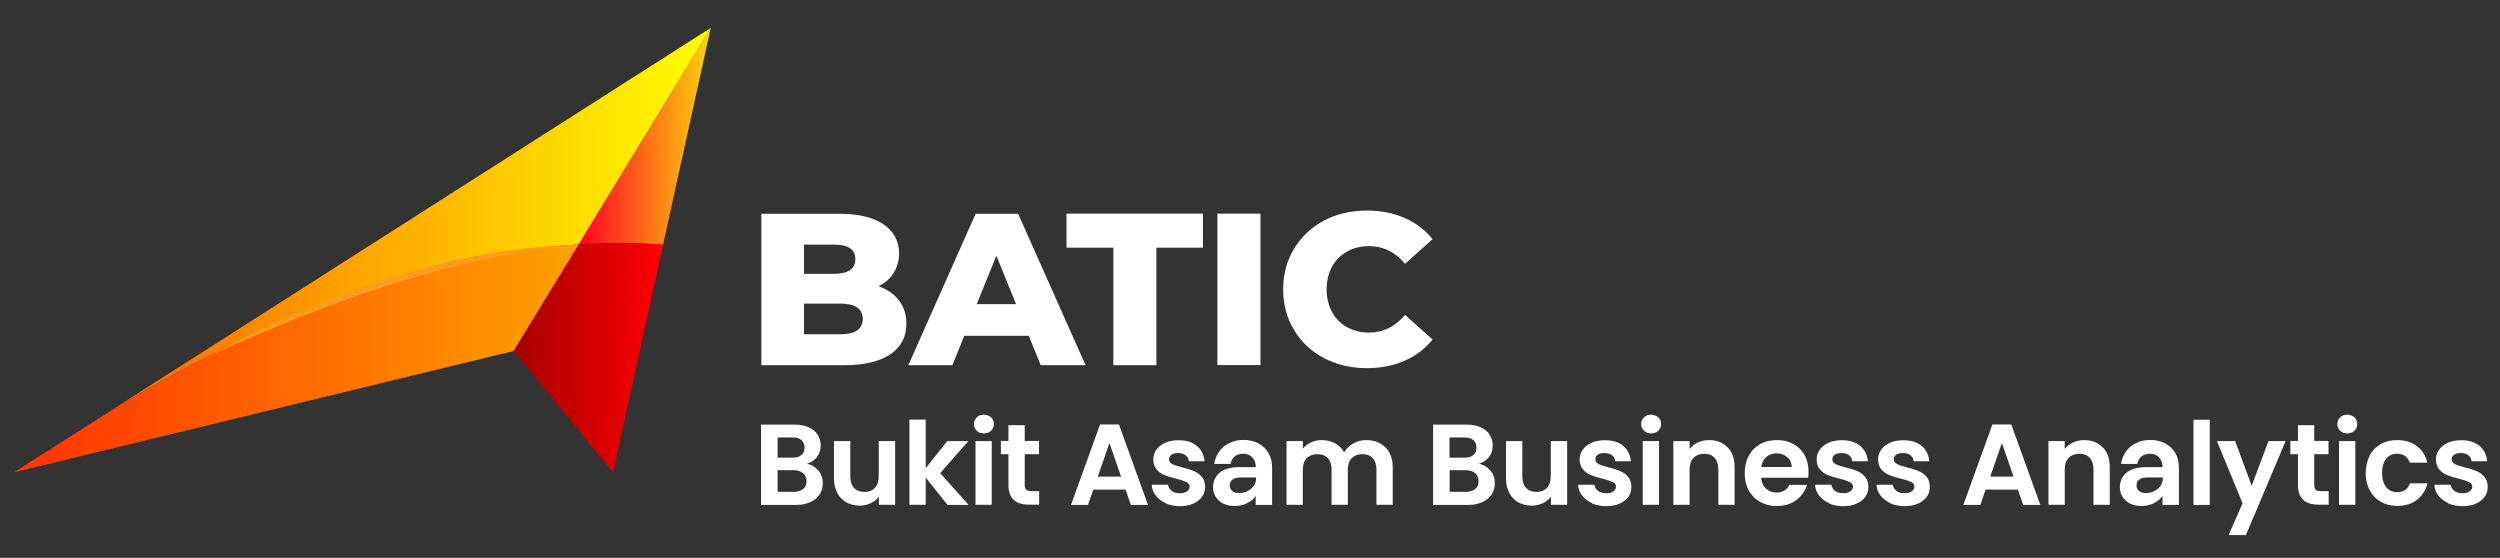 <svg width="251" height="56" viewBox="0 0 251 56" fill="none" xmlns="http://www.w3.org/2000/svg">
<rect x="0" y="0" width="251" height="56" fill="#333333" stroke="none"/>
<path d="M66.57 24.571L71.358 2.801L58.08 24.543C60.91 24.375 63.754 24.375 66.57 24.571Z" fill="url(#paint0_linear_11250_260547)"/>
<path d="M58.08 24.543L71.357 2.801L11.222 41.161C19.529 36.219 28.132 31.809 37.284 28.715C43.972 26.461 51.026 24.963 58.08 24.543Z" fill="url(#paint1_linear_11250_260547)"/>
<path d="M58.08 24.543L51.561 35.225L61.558 47.405L66.584 24.557C63.768 24.361 60.924 24.361 58.094 24.529L58.08 24.543Z" fill="url(#paint2_linear_11250_260547)"/>
<path d="M51.561 35.239L58.08 24.557C51.026 24.977 43.972 26.475 37.284 28.729C28.132 31.809 19.529 36.219 11.222 41.175L1.408 47.419L51.561 35.239Z" fill="url(#paint3_linear_11250_260547)"/>
<path d="M58.08 24.6C45.154 25.762 32.863 30.396 21.106 35.674L25.414 33.42C35.608 28.59 46.689 24.782 58.08 24.6Z" fill="#F99D1C"/>
<path d="M90.253 30.157C90.746 30.801 90.999 31.585 90.999 32.495C90.999 33.825 90.464 34.861 89.38 35.575C88.296 36.303 86.747 36.667 84.705 36.667H76.44V21.463H84.269C86.226 21.463 87.704 21.827 88.732 22.541C89.746 23.255 90.267 24.221 90.267 25.439C90.267 26.167 90.084 26.811 89.732 27.385C89.38 27.959 88.873 28.407 88.211 28.743C89.084 29.051 89.774 29.527 90.267 30.171L90.253 30.157ZM80.721 24.557V27.497H83.692C85.142 27.497 85.874 27.007 85.874 26.013C85.874 25.019 85.142 24.557 83.692 24.557H80.721ZM86.62 32.019C86.62 30.997 85.86 30.479 84.353 30.479H80.721V33.559H84.353C85.874 33.559 86.62 33.041 86.62 32.019Z" fill="white"/>
<path d="M103.276 33.713H96.814L95.617 36.667H91.196L97.954 21.463H102.22L108.993 36.667H104.487L103.29 33.713H103.276ZM102.009 30.535L100.038 25.663L98.067 30.535H101.995H102.009Z" fill="white"/>
<path d="M111.781 24.865H107.078V21.449H120.778V24.865H116.103V36.667H111.781V24.865Z" fill="white"/>
<path d="M122.228 21.449H126.551V36.653H122.228V21.449Z" fill="white"/>
<path d="M132.929 35.953C131.648 35.281 130.648 34.343 129.93 33.139C129.198 31.935 128.832 30.577 128.832 29.051C128.832 27.525 129.198 26.167 129.93 24.963C130.662 23.759 131.662 22.821 132.929 22.149C134.196 21.477 135.646 21.141 137.251 21.141C138.645 21.141 139.912 21.393 141.025 21.883C142.151 22.373 143.08 23.087 143.827 24.011L141.067 26.489C140.081 25.299 138.871 24.711 137.463 24.711C136.632 24.711 135.886 24.893 135.238 25.257C134.59 25.621 134.083 26.125 133.731 26.783C133.379 27.441 133.196 28.197 133.196 29.051C133.196 29.905 133.379 30.661 133.731 31.319C134.083 31.977 134.59 32.495 135.238 32.845C135.886 33.209 136.632 33.391 137.463 33.391C138.871 33.391 140.081 32.803 141.067 31.613L143.827 34.091C143.08 35.015 142.151 35.729 141.025 36.219C139.898 36.709 138.645 36.961 137.251 36.961C135.646 36.961 134.21 36.625 132.929 35.953Z" fill="white"/>
<path d="M82.171 47.237C82.466 47.601 82.607 48.035 82.607 48.511C82.607 48.945 82.495 49.323 82.283 49.645C82.072 49.967 81.763 50.233 81.354 50.415C80.946 50.597 80.481 50.695 79.918 50.695H76.412V42.631H79.763C80.312 42.631 80.791 42.715 81.185 42.897C81.579 43.079 81.889 43.317 82.086 43.639C82.297 43.961 82.396 44.311 82.396 44.717C82.396 45.193 82.269 45.585 82.016 45.893C81.763 46.201 81.425 46.439 81.016 46.565C81.467 46.649 81.847 46.873 82.143 47.251L82.171 47.237ZM78.073 45.949H79.566C79.96 45.949 80.256 45.865 80.467 45.683C80.678 45.515 80.777 45.263 80.777 44.941C80.777 44.619 80.678 44.367 80.467 44.185C80.256 44.003 79.96 43.919 79.566 43.919H78.073V45.935V45.949ZM80.636 49.099C80.861 48.917 80.974 48.651 80.974 48.315C80.974 47.979 80.861 47.699 80.622 47.503C80.397 47.307 80.073 47.209 79.679 47.209H78.073V49.379H79.707C80.101 49.379 80.411 49.281 80.636 49.099Z" fill="white"/>
<path d="M89.872 44.283V50.681H88.239V49.869C88.028 50.149 87.76 50.359 87.422 50.527C87.084 50.681 86.718 50.765 86.324 50.765C85.817 50.765 85.381 50.653 84.987 50.443C84.606 50.233 84.297 49.925 84.071 49.505C83.846 49.099 83.733 48.595 83.733 48.035V44.283H85.367V47.811C85.367 48.315 85.493 48.707 85.747 48.987C86 49.253 86.352 49.393 86.789 49.393C87.225 49.393 87.591 49.253 87.845 48.987C88.098 48.707 88.225 48.315 88.225 47.811V44.283H89.858H89.872Z" fill="white"/>
<path d="M95.124 50.681L92.942 47.951V50.681H91.309V42.127H92.942V46.999L95.11 44.283H97.222L94.392 47.503L97.25 50.695H95.138L95.124 50.681Z" fill="white"/>
<path d="M98.067 43.247C97.87 43.065 97.785 42.841 97.785 42.575C97.785 42.309 97.884 42.085 98.067 41.903C98.25 41.721 98.489 41.637 98.785 41.637C99.081 41.637 99.306 41.735 99.503 41.903C99.7 42.085 99.784 42.309 99.784 42.575C99.784 42.841 99.686 43.065 99.503 43.247C99.306 43.429 99.081 43.513 98.785 43.513C98.489 43.513 98.264 43.429 98.067 43.247ZM99.573 44.283V50.681H97.94V44.283H99.573Z" fill="white"/>
<path d="M102.882 45.614V48.708C102.882 48.917 102.939 49.086 103.037 49.169C103.136 49.267 103.319 49.309 103.572 49.309H104.333V50.667H103.305C101.939 50.667 101.249 50.01 101.249 48.679V45.599H100.489V44.27H101.249V42.688H102.882V44.27H104.318V45.599H102.882V45.614Z" fill="white"/>
<path d="M113.006 49.155H109.768L109.232 50.695H107.529L110.443 42.617H112.344L115.259 50.695H113.541L113.006 49.155ZM112.555 47.853L111.387 44.479L110.218 47.853H112.569H112.555Z" fill="white"/>
<path d="M117.033 50.513C116.61 50.317 116.286 50.065 116.033 49.743C115.779 49.421 115.653 49.057 115.639 48.665H117.272C117.3 48.917 117.427 49.113 117.638 49.281C117.849 49.449 118.117 49.519 118.441 49.519C118.764 49.519 118.99 49.463 119.173 49.337C119.342 49.211 119.44 49.057 119.44 48.861C119.44 48.651 119.328 48.497 119.116 48.399C118.905 48.301 118.567 48.175 118.103 48.063C117.624 47.951 117.23 47.825 116.92 47.699C116.61 47.573 116.357 47.391 116.131 47.139C115.906 46.887 115.794 46.537 115.794 46.117C115.794 45.767 115.892 45.445 116.103 45.151C116.315 44.857 116.596 44.633 116.99 44.451C117.371 44.283 117.821 44.199 118.342 44.199C119.102 44.199 119.722 44.395 120.172 44.773C120.623 45.151 120.876 45.669 120.933 46.313H119.37C119.342 46.061 119.243 45.851 119.046 45.711C118.849 45.557 118.595 45.487 118.286 45.487C117.99 45.487 117.765 45.543 117.61 45.655C117.455 45.767 117.371 45.907 117.371 46.103C117.371 46.313 117.483 46.481 117.694 46.593C117.906 46.705 118.243 46.817 118.708 46.929C119.173 47.041 119.553 47.167 119.863 47.293C120.158 47.419 120.426 47.601 120.651 47.867C120.876 48.119 120.989 48.469 120.989 48.889C120.989 49.253 120.89 49.589 120.679 49.883C120.468 50.177 120.186 50.401 119.792 50.569C119.412 50.737 118.962 50.821 118.455 50.821C117.948 50.821 117.455 50.723 117.033 50.541V50.513Z" fill="white"/>
<path d="M125.241 50.512C124.833 50.708 124.41 50.806 123.932 50.806C123.523 50.806 123.171 50.722 122.833 50.568C122.495 50.414 122.256 50.176 122.073 49.896C121.89 49.616 121.792 49.28 121.792 48.916C121.792 48.328 122.017 47.838 122.453 47.46C122.904 47.082 123.566 46.9 124.453 46.9H126.086C126.072 46.494 125.959 46.172 125.734 45.92C125.509 45.682 125.213 45.556 124.819 45.556C124.481 45.556 124.199 45.64 123.974 45.822C123.749 46.004 123.608 46.256 123.537 46.578H121.904C121.989 46.116 122.144 45.696 122.411 45.332C122.664 44.968 123.016 44.674 123.439 44.478C123.861 44.268 124.34 44.17 124.861 44.17C125.382 44.17 125.889 44.282 126.325 44.506C126.762 44.73 127.1 45.052 127.353 45.472C127.607 45.892 127.719 46.382 127.719 46.942V50.694H126.072V49.784C125.889 50.078 125.607 50.316 125.199 50.512H125.241ZM125.213 49.322C125.466 49.21 125.692 49.028 125.861 48.804C126.03 48.58 126.114 48.3 126.114 47.978V47.936H124.565C124.199 47.936 123.918 48.006 123.735 48.16C123.551 48.3 123.467 48.496 123.467 48.734C123.467 48.972 123.552 49.154 123.72 49.294C123.889 49.434 124.115 49.504 124.424 49.504C124.692 49.504 124.959 49.448 125.227 49.336L125.213 49.322Z" fill="white"/>
<path d="M139.096 44.913C139.575 45.389 139.828 46.062 139.828 46.929V50.681H138.195V47.139C138.195 46.636 138.068 46.258 137.815 45.992C137.561 45.725 137.209 45.599 136.773 45.599C136.336 45.599 135.984 45.739 135.717 45.992C135.463 46.258 135.322 46.636 135.322 47.139V50.681H133.689V47.139C133.689 46.636 133.562 46.258 133.309 45.992C133.056 45.725 132.704 45.599 132.267 45.599C131.831 45.599 131.464 45.739 131.197 45.992C130.944 46.258 130.803 46.636 130.803 47.139V50.681H129.169V44.283H130.803V45.053C131.014 44.788 131.281 44.578 131.605 44.423C131.929 44.27 132.295 44.185 132.689 44.185C133.196 44.185 133.647 44.297 134.041 44.508C134.435 44.718 134.745 45.026 134.956 45.417C135.167 45.053 135.463 44.745 135.871 44.522C136.266 44.297 136.702 44.185 137.167 44.185C137.955 44.185 138.589 44.423 139.082 44.913H139.096Z" fill="white"/>
<path d="M149.642 47.237C149.938 47.601 150.078 48.035 150.078 48.511C150.078 48.945 149.966 49.323 149.755 49.645C149.543 49.967 149.234 50.233 148.825 50.415C148.417 50.597 147.952 50.695 147.389 50.695H143.883V42.631H147.234C147.783 42.631 148.262 42.715 148.656 42.897C149.051 43.079 149.36 43.317 149.558 43.639C149.769 43.961 149.867 44.311 149.867 44.717C149.867 45.193 149.741 45.585 149.487 45.893C149.234 46.201 148.896 46.439 148.487 46.565C148.938 46.649 149.318 46.873 149.614 47.251L149.642 47.237ZM145.531 45.949H147.023C147.417 45.949 147.713 45.865 147.924 45.683C148.135 45.515 148.234 45.263 148.234 44.941C148.234 44.619 148.135 44.367 147.924 44.185C147.713 44.003 147.417 43.919 147.023 43.919H145.531V45.935V45.949ZM148.107 49.099C148.333 48.917 148.445 48.651 148.445 48.315C148.445 47.979 148.333 47.699 148.093 47.503C147.868 47.307 147.544 47.209 147.15 47.209H145.545V49.379H147.178C147.572 49.379 147.882 49.281 148.107 49.099Z" fill="white"/>
<path d="M157.343 44.283V50.681H155.71V49.869C155.499 50.149 155.231 50.359 154.894 50.527C154.556 50.681 154.19 50.765 153.795 50.765C153.288 50.765 152.852 50.653 152.458 50.443C152.078 50.233 151.768 49.925 151.543 49.505C151.317 49.099 151.205 48.595 151.205 48.035V44.283H152.838V47.811C152.838 48.315 152.965 48.707 153.218 48.987C153.471 49.253 153.823 49.393 154.26 49.393C154.696 49.393 155.062 49.253 155.316 48.987C155.569 48.707 155.696 48.315 155.696 47.811V44.283H157.329H157.343Z" fill="white"/>
<path d="M159.836 50.513C159.413 50.317 159.09 50.065 158.836 49.743C158.583 49.421 158.456 49.057 158.442 48.665H160.075C160.103 48.917 160.23 49.113 160.441 49.281C160.652 49.449 160.92 49.519 161.244 49.519C161.568 49.519 161.793 49.463 161.976 49.337C162.145 49.211 162.243 49.057 162.243 48.861C162.243 48.651 162.131 48.497 161.92 48.399C161.708 48.301 161.371 48.175 160.906 48.063C160.427 47.951 160.033 47.825 159.723 47.699C159.413 47.573 159.16 47.391 158.935 47.139C158.709 46.887 158.597 46.537 158.597 46.117C158.597 45.767 158.695 45.445 158.907 45.151C159.118 44.857 159.399 44.633 159.794 44.451C160.174 44.283 160.624 44.199 161.145 44.199C161.906 44.199 162.525 44.395 162.976 44.773C163.426 45.151 163.68 45.669 163.736 46.313H162.173C162.145 46.061 162.046 45.851 161.849 45.711C161.652 45.557 161.399 45.487 161.089 45.487C160.793 45.487 160.568 45.543 160.413 45.655C160.258 45.767 160.174 45.907 160.174 46.103C160.174 46.313 160.286 46.481 160.498 46.593C160.709 46.705 161.047 46.817 161.511 46.929C161.976 47.041 162.356 47.167 162.666 47.293C162.962 47.419 163.229 47.601 163.454 47.867C163.68 48.119 163.792 48.469 163.792 48.889C163.792 49.253 163.694 49.589 163.483 49.883C163.271 50.177 162.99 50.401 162.595 50.569C162.215 50.737 161.765 50.821 161.258 50.821C160.751 50.821 160.258 50.723 159.836 50.541V50.513Z" fill="white"/>
<path d="M165.059 43.247C164.862 43.065 164.778 42.841 164.778 42.575C164.778 42.309 164.876 42.085 165.059 41.903C165.242 41.721 165.482 41.637 165.778 41.637C166.073 41.637 166.298 41.735 166.496 41.903C166.693 42.085 166.777 42.309 166.777 42.575C166.777 42.841 166.679 43.065 166.496 43.247C166.298 43.429 166.073 43.513 165.778 43.513C165.482 43.513 165.257 43.429 165.059 43.247ZM166.566 44.283V50.681H164.933V44.283H166.566Z" fill="white"/>
<path d="M173.451 44.913C173.93 45.389 174.155 46.062 174.155 46.929V50.681H172.522V47.139C172.522 46.636 172.395 46.243 172.141 45.964C171.888 45.684 171.536 45.557 171.1 45.557C170.663 45.557 170.297 45.697 170.029 45.964C169.776 46.243 169.635 46.621 169.635 47.139V50.681H168.002V44.283H169.635V45.081C169.846 44.801 170.128 44.592 170.466 44.423C170.804 44.27 171.17 44.185 171.578 44.185C172.339 44.185 172.972 44.423 173.437 44.913H173.451Z" fill="white"/>
<path d="M181.519 47.965H176.816C176.859 48.428 177.013 48.791 177.309 49.057C177.591 49.324 177.943 49.45 178.365 49.45C178.971 49.45 179.393 49.197 179.66 48.679H181.42C181.237 49.295 180.885 49.8 180.35 50.206C179.829 50.597 179.182 50.807 178.407 50.807C177.788 50.807 177.225 50.667 176.732 50.401C176.239 50.136 175.859 49.743 175.577 49.239C175.296 48.736 175.169 48.161 175.169 47.504C175.169 46.846 175.31 46.258 175.577 45.754C175.845 45.249 176.225 44.871 176.718 44.592C177.211 44.312 177.774 44.185 178.407 44.185C179.041 44.185 179.562 44.312 180.055 44.578C180.533 44.843 180.914 45.208 181.181 45.697C181.449 46.173 181.575 46.733 181.575 47.364C181.575 47.602 181.561 47.797 181.533 47.993L181.519 47.965ZM179.886 46.888C179.886 46.468 179.731 46.145 179.435 45.894C179.139 45.642 178.787 45.516 178.351 45.516C177.943 45.516 177.605 45.642 177.337 45.88C177.07 46.117 176.887 46.453 176.83 46.888H179.886Z" fill="white"/>
<path d="M183.631 50.513C183.208 50.317 182.885 50.065 182.631 49.743C182.378 49.421 182.251 49.057 182.237 48.665H183.87C183.898 48.917 184.025 49.113 184.236 49.281C184.447 49.449 184.715 49.519 185.039 49.519C185.363 49.519 185.588 49.463 185.771 49.337C185.94 49.211 186.038 49.057 186.038 48.861C186.038 48.651 185.926 48.497 185.715 48.399C185.503 48.301 185.165 48.175 184.701 48.063C184.222 47.951 183.828 47.825 183.518 47.699C183.208 47.573 182.955 47.391 182.73 47.139C182.504 46.887 182.392 46.537 182.392 46.117C182.392 45.767 182.49 45.445 182.701 45.151C182.913 44.857 183.194 44.633 183.589 44.451C183.969 44.283 184.419 44.199 184.94 44.199C185.701 44.199 186.32 44.395 186.771 44.773C187.221 45.151 187.475 45.669 187.531 46.313H185.968C185.94 46.061 185.841 45.851 185.644 45.711C185.447 45.557 185.194 45.487 184.884 45.487C184.588 45.487 184.363 45.543 184.208 45.655C184.053 45.767 183.969 45.907 183.969 46.103C183.969 46.313 184.081 46.481 184.292 46.593C184.504 46.705 184.842 46.817 185.306 46.929C185.771 47.041 186.151 47.167 186.461 47.293C186.756 47.419 187.024 47.601 187.249 47.867C187.475 48.119 187.587 48.469 187.587 48.889C187.587 49.253 187.489 49.589 187.277 49.883C187.066 50.177 186.785 50.401 186.39 50.569C186.01 50.737 185.56 50.821 185.053 50.821C184.546 50.821 184.053 50.723 183.631 50.541V50.513Z" fill="white"/>
<path d="M189.798 50.513C189.375 50.317 189.051 50.065 188.798 49.743C188.545 49.421 188.418 49.057 188.404 48.665H190.037C190.065 48.917 190.192 49.113 190.403 49.281C190.614 49.449 190.882 49.519 191.206 49.519C191.53 49.519 191.755 49.463 191.938 49.337C192.107 49.211 192.205 49.057 192.205 48.861C192.205 48.651 192.093 48.497 191.882 48.399C191.67 48.301 191.332 48.175 190.868 48.063C190.389 47.951 189.995 47.825 189.685 47.699C189.375 47.573 189.122 47.391 188.897 47.139C188.671 46.887 188.559 46.537 188.559 46.117C188.559 45.767 188.657 45.445 188.868 45.151C189.08 44.857 189.361 44.633 189.755 44.451C190.136 44.283 190.586 44.199 191.107 44.199C191.867 44.199 192.487 44.395 192.938 44.773C193.388 45.151 193.642 45.669 193.698 46.313H192.135C192.107 46.061 192.008 45.851 191.811 45.711C191.614 45.557 191.361 45.487 191.051 45.487C190.755 45.487 190.53 45.543 190.375 45.655C190.22 45.767 190.136 45.907 190.136 46.103C190.136 46.313 190.248 46.481 190.459 46.593C190.671 46.705 191.009 46.817 191.473 46.929C191.938 47.041 192.318 47.167 192.628 47.293C192.923 47.419 193.191 47.601 193.416 47.867C193.642 48.119 193.754 48.469 193.754 48.889C193.754 49.253 193.656 49.589 193.444 49.883C193.233 50.177 192.952 50.401 192.557 50.569C192.177 50.737 191.727 50.821 191.22 50.821C190.713 50.821 190.22 50.723 189.798 50.541V50.513Z" fill="white"/>
<path d="M202.596 49.155H199.358L198.823 50.695H197.119L200.034 42.617H201.934L204.849 50.695H203.131L202.596 49.155ZM202.16 47.853L200.991 44.479L199.822 47.853H202.174H202.16Z" fill="white"/>
<path d="M211.115 44.913C211.594 45.389 211.819 46.062 211.819 46.929V50.681H210.186V47.139C210.186 46.636 210.059 46.243 209.805 45.964C209.552 45.684 209.2 45.557 208.764 45.557C208.327 45.557 207.961 45.697 207.694 45.964C207.44 46.243 207.299 46.621 207.299 47.139V50.681H205.666V44.283H207.299V45.081C207.51 44.801 207.792 44.592 208.13 44.423C208.468 44.27 208.834 44.185 209.242 44.185C210.003 44.185 210.636 44.423 211.101 44.913H211.115Z" fill="white"/>
<path d="M216.282 50.512C215.874 50.708 215.451 50.806 214.973 50.806C214.564 50.806 214.212 50.722 213.874 50.568C213.537 50.414 213.297 50.176 213.114 49.896C212.931 49.616 212.833 49.28 212.833 48.916C212.833 48.328 213.058 47.838 213.494 47.46C213.945 47.082 214.607 46.9 215.494 46.9H217.127C217.113 46.494 217 46.172 216.775 45.92C216.55 45.682 216.254 45.556 215.86 45.556C215.522 45.556 215.24 45.64 215.015 45.822C214.79 46.004 214.649 46.256 214.578 46.578H212.945C213.03 46.116 213.185 45.696 213.452 45.332C213.705 44.968 214.057 44.674 214.48 44.478C214.902 44.268 215.381 44.17 215.902 44.17C216.423 44.17 216.93 44.282 217.366 44.506C217.803 44.73 218.141 45.052 218.394 45.472C218.648 45.892 218.76 46.382 218.76 46.942V50.694H217.113V49.784C216.93 50.078 216.648 50.316 216.24 50.512H216.282ZM216.254 49.322C216.507 49.21 216.733 49.028 216.902 48.804C217.071 48.58 217.155 48.3 217.155 47.978V47.936H215.606C215.24 47.936 214.959 48.006 214.776 48.16C214.592 48.3 214.508 48.496 214.508 48.734C214.508 48.972 214.593 49.154 214.761 49.294C214.93 49.434 215.156 49.504 215.465 49.504C215.733 49.504 216.001 49.448 216.268 49.336L216.254 49.322Z" fill="white"/>
<path d="M221.858 42.141V50.695H220.225V42.141H221.858Z" fill="white"/>
<path d="M229.475 44.283L225.491 53.719H223.759L225.153 50.527L222.576 44.283H224.407L226.068 48.763L227.758 44.283H229.489H229.475Z" fill="white"/>
<path d="M232.347 45.614V48.708C232.347 48.917 232.404 49.086 232.502 49.169C232.601 49.267 232.784 49.309 233.037 49.309H233.797V50.667H232.77C231.404 50.667 230.714 50.01 230.714 48.679V45.599H229.954V44.27H230.714V42.688H232.347V44.27H233.783V45.599H232.347V45.614Z" fill="white"/>
<path d="M234.952 43.247C234.755 43.065 234.67 42.841 234.67 42.575C234.67 42.309 234.769 42.085 234.952 41.903C235.135 41.721 235.374 41.637 235.67 41.637C235.966 41.637 236.191 41.735 236.388 41.903C236.585 42.085 236.67 42.309 236.67 42.575C236.67 42.841 236.571 43.065 236.388 43.247C236.191 43.429 235.966 43.513 235.67 43.513C235.374 43.513 235.149 43.429 234.952 43.247ZM236.473 44.283V50.681H234.839V44.283H236.473Z" fill="white"/>
<path d="M237.895 45.754C238.162 45.249 238.542 44.871 239.021 44.592C239.5 44.312 240.049 44.185 240.669 44.185C241.471 44.185 242.133 44.382 242.654 44.788C243.175 45.179 243.527 45.739 243.71 46.453H241.95C241.851 46.173 241.696 45.964 241.485 45.795C241.26 45.642 240.992 45.557 240.669 45.557C240.204 45.557 239.838 45.725 239.57 46.062C239.303 46.398 239.162 46.873 239.162 47.489C239.162 48.105 239.303 48.568 239.57 48.904C239.838 49.24 240.204 49.408 240.669 49.408C241.33 49.408 241.753 49.114 241.964 48.526H243.724C243.541 49.225 243.189 49.772 242.668 50.178C242.147 50.584 241.485 50.794 240.697 50.794C240.077 50.794 239.528 50.654 239.049 50.388C238.571 50.122 238.19 49.73 237.923 49.225C237.655 48.721 237.515 48.148 237.515 47.489C237.515 46.831 237.655 46.243 237.923 45.754H237.895Z" fill="white"/>
<path d="M245.808 50.513C245.386 50.317 245.062 50.065 244.808 49.743C244.555 49.421 244.428 49.057 244.414 48.665H246.047C246.076 48.917 246.202 49.113 246.413 49.281C246.625 49.449 246.892 49.519 247.216 49.519C247.54 49.519 247.765 49.463 247.948 49.337C248.117 49.211 248.216 49.057 248.216 48.861C248.216 48.651 248.103 48.497 247.892 48.399C247.681 48.301 247.343 48.175 246.878 48.063C246.399 47.951 246.005 47.825 245.695 47.699C245.386 47.573 245.132 47.391 244.907 47.139C244.682 46.887 244.569 46.537 244.569 46.117C244.569 45.767 244.668 45.445 244.879 45.151C245.09 44.857 245.372 44.633 245.766 44.451C246.146 44.283 246.596 44.199 247.117 44.199C247.878 44.199 248.497 44.395 248.948 44.773C249.398 45.151 249.652 45.669 249.708 46.313H248.145C248.117 46.061 248.019 45.851 247.821 45.711C247.624 45.557 247.371 45.487 247.061 45.487C246.765 45.487 246.54 45.543 246.385 45.655C246.23 45.767 246.146 45.907 246.146 46.103C246.146 46.313 246.259 46.481 246.47 46.593C246.681 46.705 247.019 46.817 247.484 46.929C247.948 47.041 248.328 47.167 248.638 47.293C248.934 47.419 249.201 47.601 249.427 47.867C249.652 48.119 249.764 48.469 249.764 48.889C249.764 49.253 249.666 49.589 249.455 49.883C249.243 50.177 248.962 50.401 248.568 50.569C248.187 50.737 247.737 50.821 247.23 50.821C246.723 50.821 246.23 50.723 245.808 50.541V50.513Z" fill="white"/>
<defs>
<linearGradient id="paint0_linear_11250_260547" x1="58.08" y1="13.693" x2="71.358" y2="13.693" gradientUnits="userSpaceOnUse">
<stop stop-color="#FF0024"/>
<stop offset="1" stop-color="#FFD40C"/>
</linearGradient>
<linearGradient id="paint1_linear_11250_260547" x1="11.222" y1="21.981" x2="71.357" y2="21.981" gradientUnits="userSpaceOnUse">
<stop stop-color="#FF6400"/>
<stop offset="0.8" stop-color="#FFE000"/>
<stop offset="1" stop-color="#FFFF00"/>
</linearGradient>
<linearGradient id="paint2_linear_11250_260547" x1="51.561" y1="35.925" x2="66.57" y2="35.925" gradientUnits="userSpaceOnUse">
<stop stop-color="#A40000"/>
<stop offset="1" stop-color="#FF0000"/>
</linearGradient>
<linearGradient id="paint3_linear_11250_260547" x1="1.408" y1="35.981" x2="58.08" y2="35.981" gradientUnits="userSpaceOnUse">
<stop stop-color="#FF3200"/>
<stop offset="1" stop-color="#FFA200"/>
</linearGradient>
</defs>
</svg>
